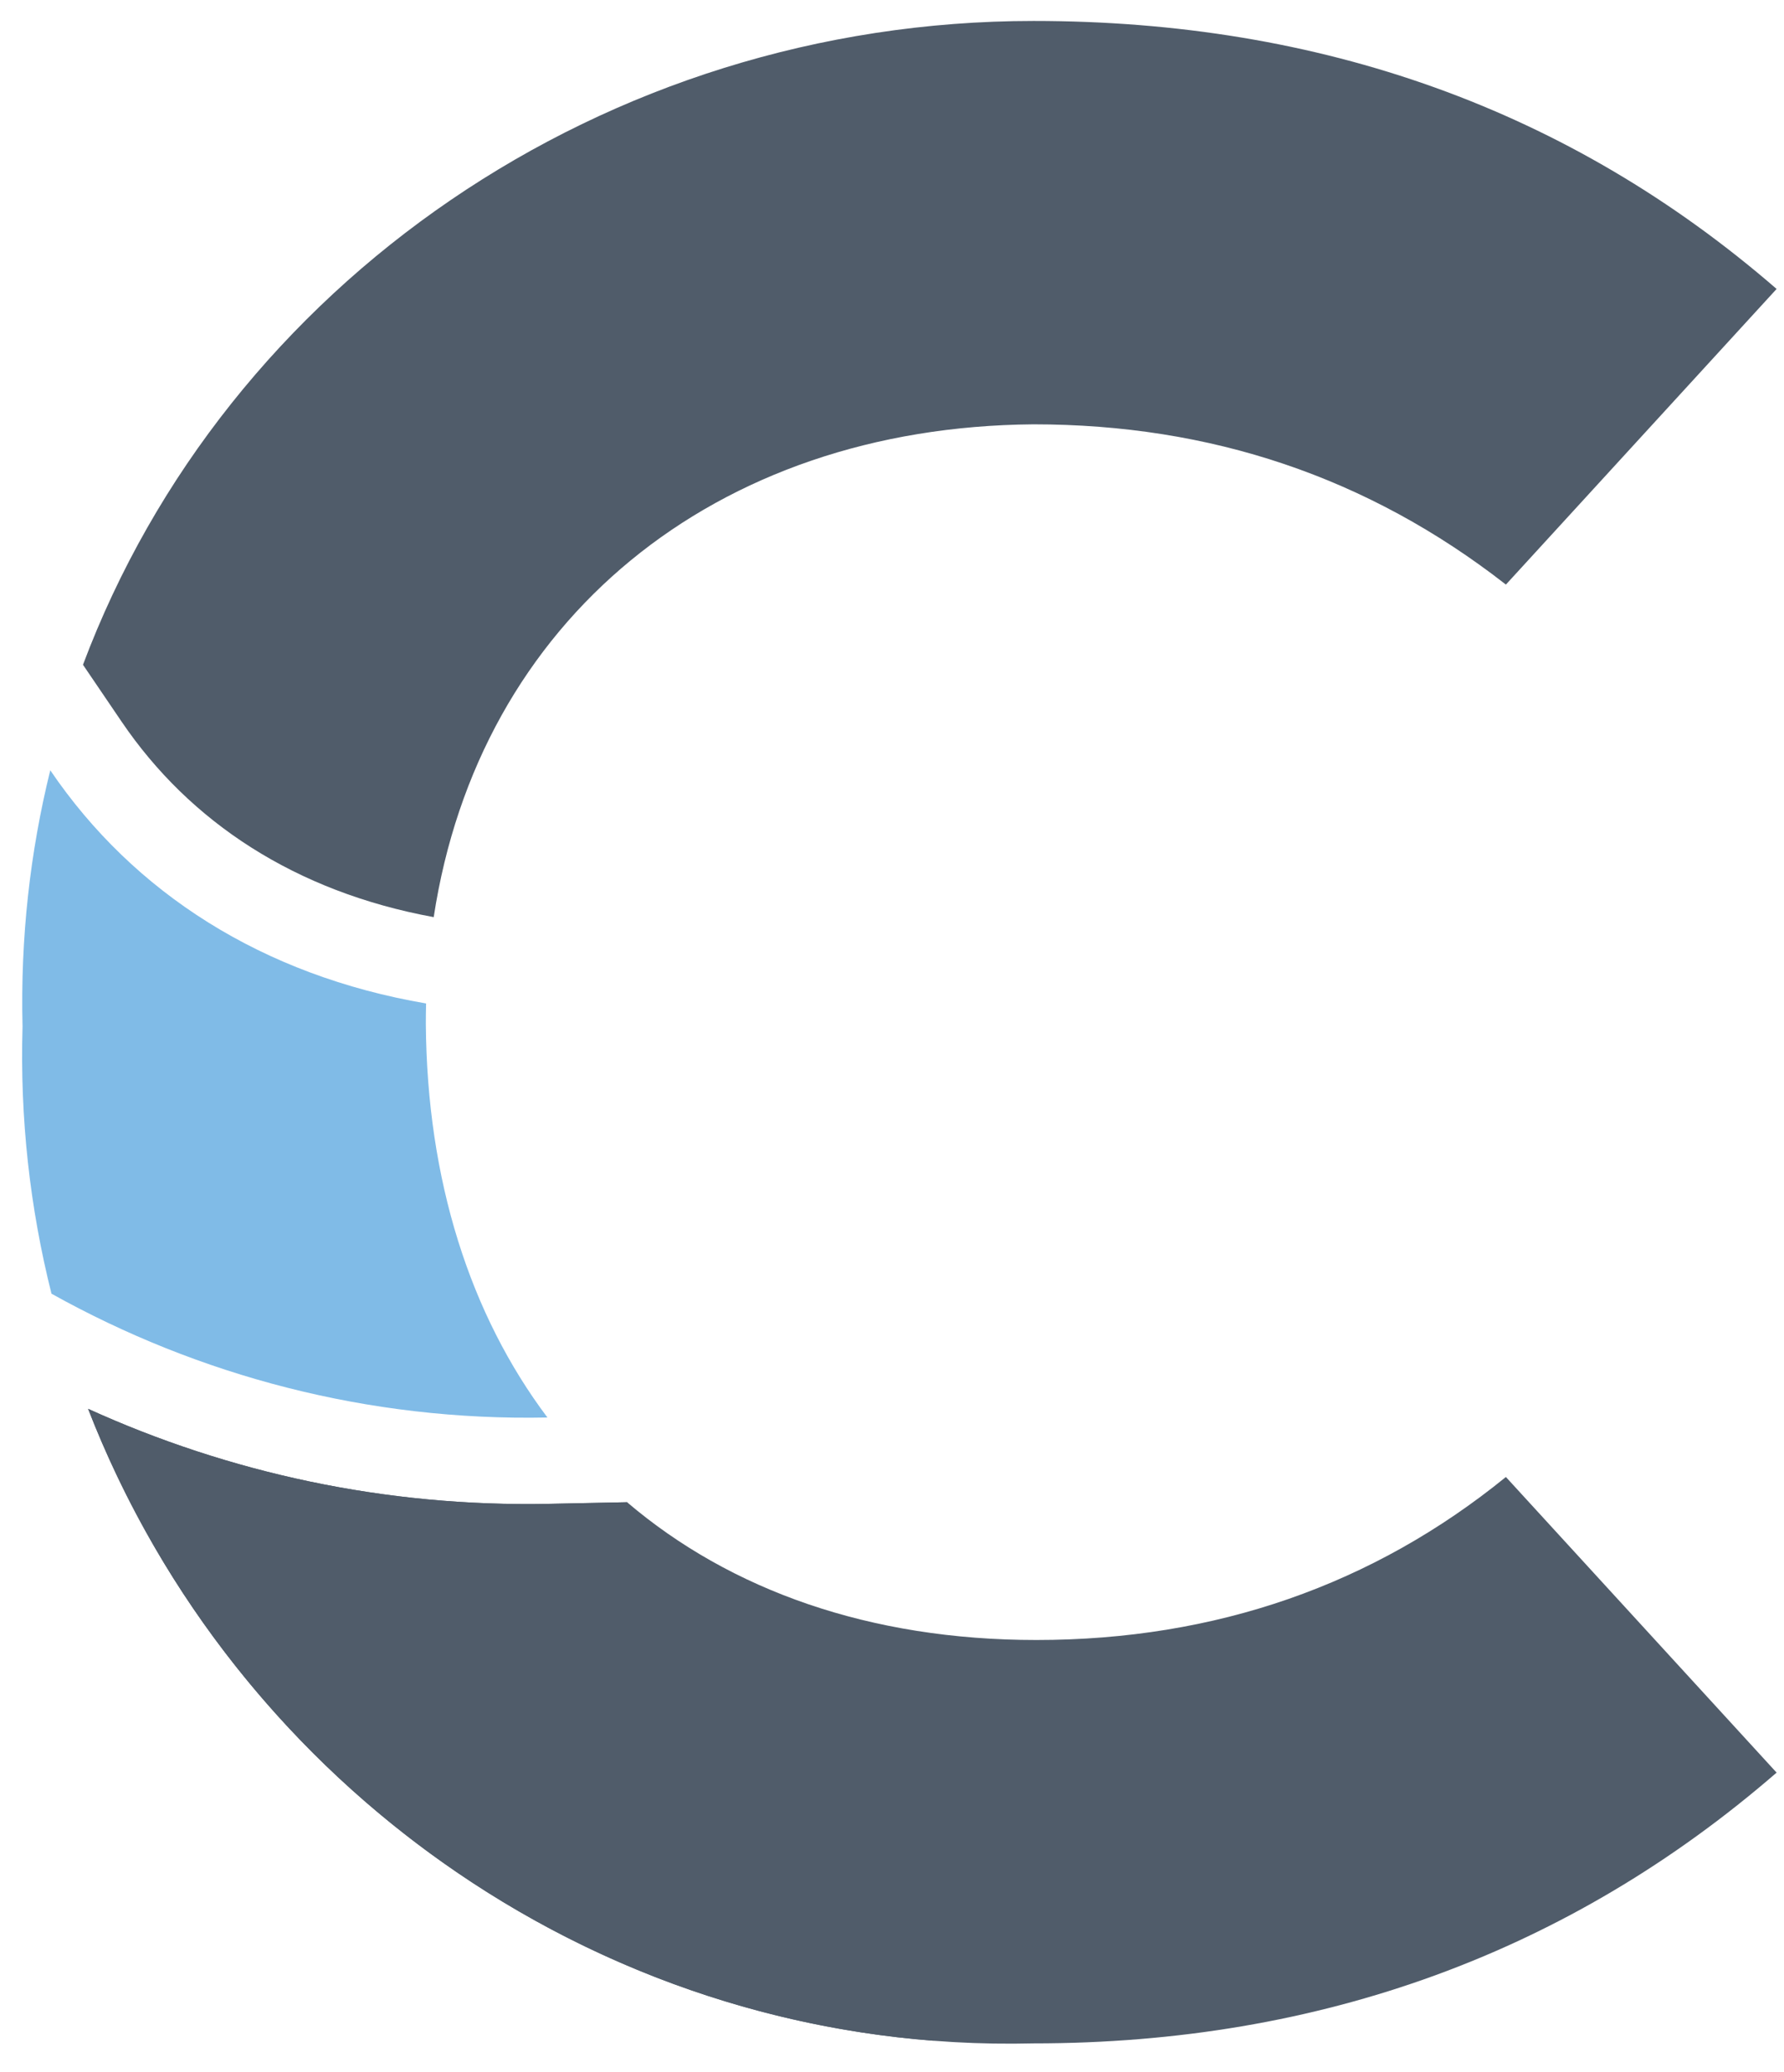 <?xml version="1.0" encoding="utf-8"?>
<svg width="62" height="72" viewBox="0 0 62 72" fill="none" xmlns="http://www.w3.org/2000/svg">
  <path d="M2.884 23.098L4.229 25.079C6.598 28.567 10.264 30.985 15.073 31.867C16.645 21.553 24.816 14.83 35.919 14.744C42.063 14.744 47.535 16.568 52.335 20.312L61.743 10.04C54.543 3.8 45.903 0.728 35.919 0.728C20.996 0.728 7.853 9.857 2.884 23.098Z" fill="#505c6a"/>
  <path d="M21.793 52.197L19.087 52.253C13.39 52.369 7.951 51.174 3.062 48.952C8.146 62.055 21.087 71.365 35.919 71C45.903 71 54.543 67.832 61.743 61.592L52.335 51.32C47.727 55.064 42.255 56.984 36.015 56.984C30.238 56.984 25.39 55.261 21.793 52.197Z" fill="#505c6a"/>
  <path d="M19.087 52.253L21.793 52.197L32.445 70.909C19.093 69.872 7.745 61.021 3.062 48.952C7.951 51.174 13.39 52.369 19.087 52.253Z" fill="#505c6a"/>
  <path d="M19.025 49.253C12.794 49.381 6.901 47.801 1.789 44.951C1.044 41.987 0.689 38.874 0.783 35.672C0.707 32.58 1.047 29.596 1.747 26.764C4.646 31.034 9.135 33.895 14.808 34.867C14.802 35.102 14.799 35.338 14.799 35.576C14.839 41.013 16.338 45.679 19.025 49.253Z" fill="#80bbe7"/>
</svg>
